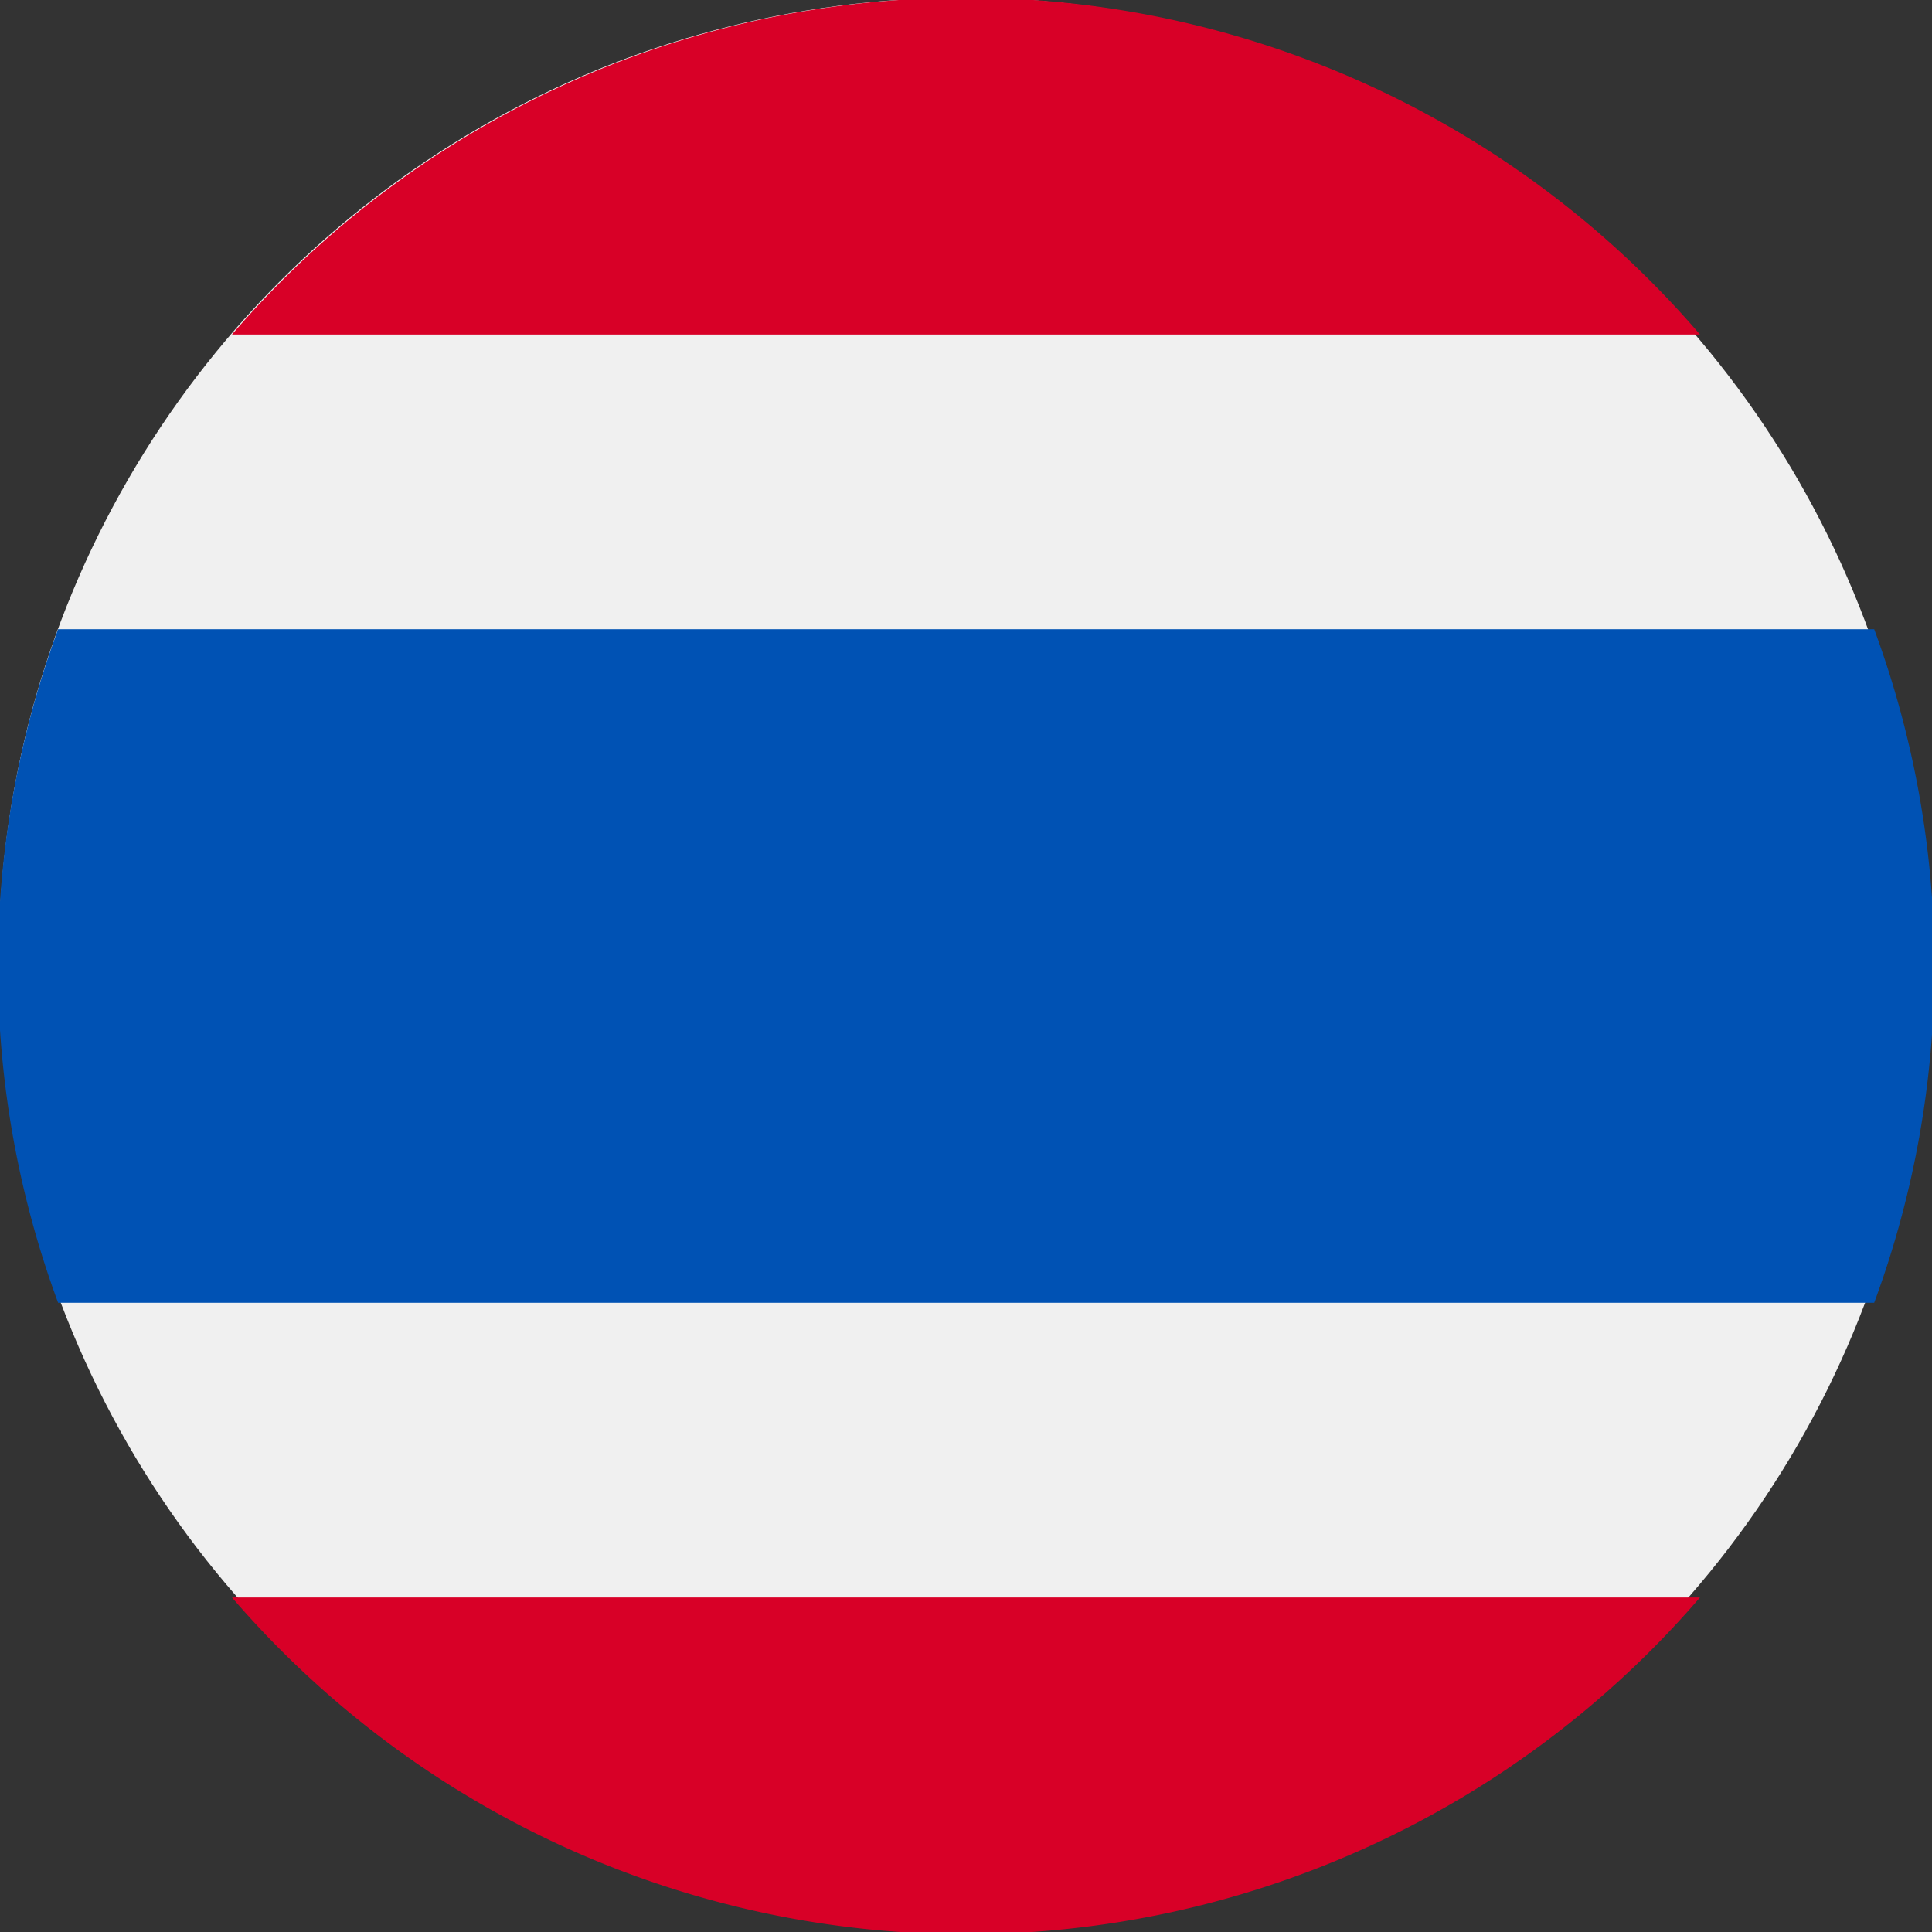 <svg xmlns="http://www.w3.org/2000/svg" xmlns:xlink="http://www.w3.org/1999/xlink" width="64" height="64" viewBox="0 0 64 64">
  <rect x="0" y="0" width="64" height="64" fill="#333333" stroke="none"/>
  <defs>
    <clipPath id="clip-path">
      <rect id="Rectangle_22" data-name="Rectangle 22" width="64" height="64" transform="translate(2389 383)" fill="#fff"/>
    </clipPath>
  </defs>
  <g id="thailand" transform="translate(-2389 -383)" clip-path="url(#clip-path)">
    <g id="thailand-2" data-name="thailand" transform="translate(2388.925 382.925)">
      <circle id="Ellipse_17" data-name="Ellipse 17" cx="31.945" cy="31.945" r="31.945" transform="translate(0.029)" fill="#f0f0f0"/>
      <path id="Path_461" data-name="Path 461" d="M62.155,166.957H2A32.191,32.191,0,0,0,2,189.27h60.16a32.192,32.192,0,0,0,0-22.313Z" transform="translate(0 -146.039)" fill="#0052b4"/>
      <g id="Group_149" data-name="Group 149" transform="translate(7.76)">
        <path id="Path_462" data-name="Path 462" d="M86.253,0A32,32,0,0,0,61.939,11.156h48.629A32,32,0,0,0,86.253,0Z" transform="translate(-61.939)" fill="#d80027"/>
        <path id="Path_463" data-name="Path 463" d="M110.568,422.957H61.939a32.074,32.074,0,0,0,48.629,0Z" transform="translate(-61.939 -369.964)" fill="#d80027"/>
      </g>
    </g>
  </g>
</svg>
